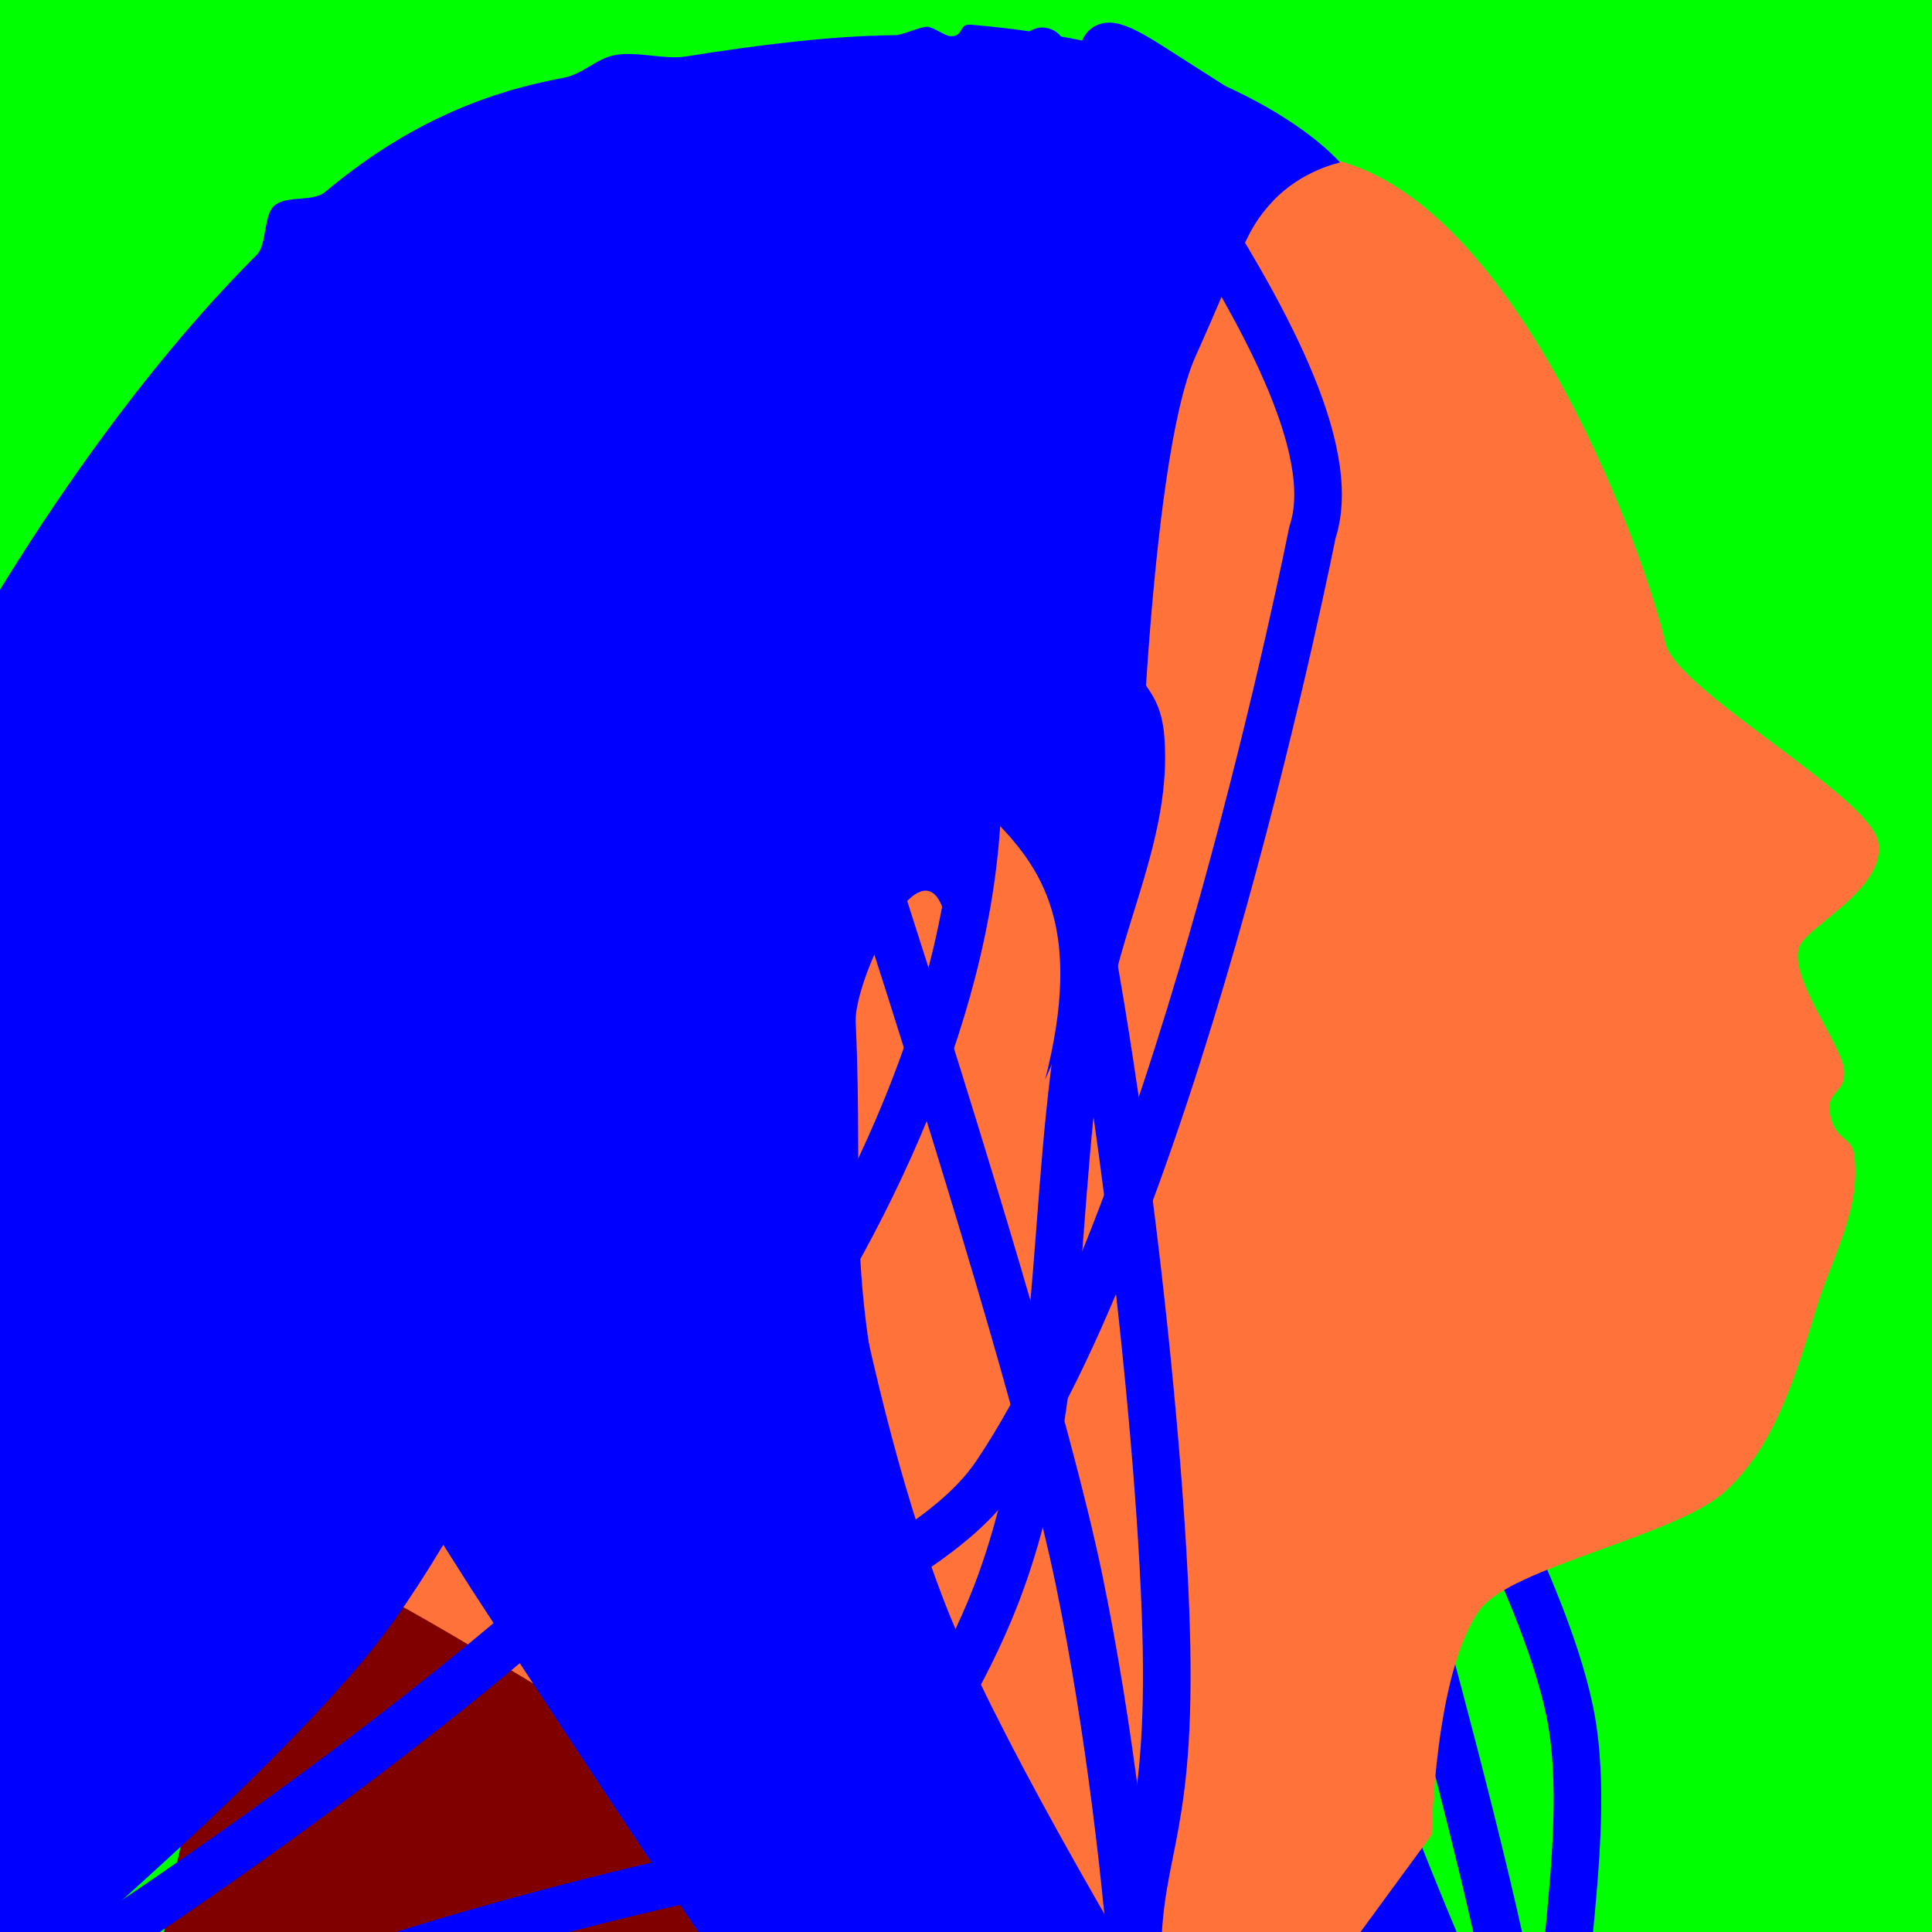 <?xml version="1.0" encoding="UTF-8" standalone="no"?>
<!-- Created with Inkscape (http://www.inkscape.org/) -->

<svg
   xmlns:dc="http://purl.org/dc/elements/1.1/"
   xmlns:cc="http://creativecommons.org/ns#"
   xmlns:rdf="http://www.w3.org/1999/02/22-rdf-syntax-ns#"
   xmlns:svg="http://www.w3.org/2000/svg"
   xmlns="http://www.w3.org/2000/svg"
   xmlns:sodipodi="http://sodipodi.sourceforge.net/DTD/sodipodi-0.dtd"
   xmlns:inkscape="http://www.inkscape.org/namespaces/inkscape"
   width="500"
   height="500"
   id="svg2"
   version="1.1"
   inkscape:version="0.48.0 r9654"
   sodipodi:docname="perfil.svg">
  <defs
     id="defs4">
    <inkscape:path-effect
       effect="spiro"
       id="path-effect3784"
       is_visible="true" />
    <inkscape:path-effect
       effect="spiro"
       id="path-effect3780"
       is_visible="true" />
  </defs>
  <sodipodi:namedview
     id="base"
     pagecolor="#ffffff"
     bordercolor="#666666"
     borderopacity="1.0"
     inkscape:pageopacity="0.0"
     inkscape:pageshadow="2"
     inkscape:zoom="2.8"
     inkscape:cx="343.61448"
     inkscape:cy="426.29301"
     inkscape:document-units="px"
     inkscape:current-layer="g3830"
     showgrid="false"
     inkscape:window-width="988"
     inkscape:window-height="724"
     inkscape:window-x="32"
     inkscape:window-y="14"
     inkscape:window-maximized="1" />
  <g
     inkscape:label="Layer 1"
     inkscape:groupmode="layer"
     id="layer1"
     transform="translate(0,-552.362)">
    <rect
       style="fill:#00ff00;fill-opacity:1;stroke:none"
       id="rect3846"
       height="500"
       x="0"
       y="552.362"
       width="500" />
    <g
       id="g3830"
       transform="matrix(1.76,0,0,1.76,-168.27,-579.08)">
      <path
         sodipodi:nodetypes="czzc"
         transform="translate(0,552.362)"
         inkscape:connector-curvature="0"
         id="path3820"
         d="m 304.286,292.143 c 0,0 18.021,29.996 22.143,50 4.121,20.004 -4.597,49.001 -0.714,67.857 C 329.597,428.856 345,453.571 345,453.571"
         style="fill:none;stroke:#0000ff;stroke-width:7;stroke-linecap:round;stroke-linejoin:round;stroke-miterlimit:4;stroke-opacity:1;stroke-dasharray:none" />
      <path
         sodipodi:nodetypes="csc"
         transform="translate(0,552.362)"
         inkscape:connector-curvature="0"
         id="path3822"
         d="m 303.571,326.429 c 0,0 10.618,38.334 14.286,57.857 4.432,23.597 9.286,71.429 9.286,71.429"
         style="fill:none;stroke:#0000ff;stroke-width:7;stroke-linecap:round;stroke-linejoin:round;stroke-miterlimit:4;stroke-opacity:1;stroke-dasharray:none" />
      <path
         sodipodi:nodetypes="ccscc"
         transform="translate(0,552.362)"
         inkscape:connector-curvature="0"
         id="path3826"
         d="m 296.429,340.357 c 12.874,35.587 32.071,79.262 51.786,111.429 0,0 -48.571,17.143 -48.571,15.714 0,-1.429 -35,-111.786 -35,-111.786 z"
         style="fill:#0000ff;stroke:none" />
      <path
         sodipodi:nodetypes="czszszzsszsccccc"
         inkscape:connector-curvature="0"
         id="path2996"
         d="m 220.274,682.846 c 0,0 45.947,-23.97 72.731,-16.162 26.784,7.808 44.91,58.961 47.477,70.711 1.519,6.954 30.07,22.47 31.315,29.294 1.244,6.824 -10.488,12.389 -11.617,15.405 -1.616,4.317 6.076,14.189 6.566,17.93 0.49,3.741 -2.778,3.046 -2.02,6.819 0.758,3.772 3.173,3.138 3.536,5.808 1.073,7.903 -3.321,15.265 -5.458,22.253 -3.36,10.987 -6.343,20.676 -13.482,27.244 -7.139,6.568 -31.525,11.149 -36.113,17.425 -6.655,9.104 -7.071,33.083 -7.071,33.083 l -26.264,35.86 -87.883,21.213 -61.619,-148.493 z"
         style="fill:#ff733b;fill-opacity:1;stroke:none" />
      <path
         sodipodi:nodetypes="zccccz"
         inkscape:connector-curvature="0"
         id="path3828"
         d="m 152.857,878.076 c 26.659,14.049 125.781,81.214 132.857,61.429 l 20,68.571 -210,-11.429 22.857,-61.429 c 0,0 7.627,-71.192 34.286,-57.143 z"
         style="fill:#800000;fill-opacity:1;stroke:none" />
      <g
         transform="translate(-11.429,-15)"
         id="g3810">
        <path
           style="fill:none;stroke:#0000ff;stroke-width:7;stroke-linecap:round;stroke-linejoin:round;stroke-miterlimit:4;stroke-opacity:1;stroke-dasharray:none"
           d="m 294.948,127.237 -18.946,-12.098 c -25.778,-16.46 32.418,43.652 24.013,68.683 0,0 -19.328,98.001 -46.467,138.391 -7.19,10.701 -21.496,14.987 -29.294,25.254 -7.653,10.076 -11.112,33.335 -16.162,34.345 -5.051,1.01 -43.482,9.994 -63.64,19.193 -13.768,6.283 -38.386,24.244 -38.386,24.244"
           id="path3774"
           inkscape:connector-curvature="0"
           sodipodi:nodetypes="cssssssc"
           transform="translate(0,552.362)" />
        <path
           style="fill:none;stroke:#0000ff;stroke-width:7;stroke-linecap:round;stroke-linejoin:round;stroke-miterlimit:4;stroke-opacity:1;stroke-dasharray:none"
           d="m 260.318,113.056 c 0,0 2.784,62.792 6.362,79.858 3.578,17.066 7.49,13.67 8.081,21.213 1.022,13.036 -5.718,25.525 -8.081,38.386 -5.484,29.837 -2.413,61.927 -14.142,89.904 -9.4,22.421 -26.452,41.194 -43.437,58.589 -25.645,26.265 -86.873,67.68 -86.873,67.68"
           id="path3776"
           inkscape:connector-curvature="0"
           transform="translate(0,552.362)"
           sodipodi:nodetypes="czssssc" />
        <path
           style="fill:none;stroke:#0000ff;stroke-width:7;stroke-linecap:round;stroke-linejoin:round;stroke-miterlimit:4;stroke-opacity:1;stroke-dasharray:none"
           d="m 225.714,142.143 c 0,0 26.438,52.395 25,82.857 -1.438,30.462 -17.399,63.381 -36.429,89.286 -24.329,33.118 -95,78.571 -95,78.571"
           id="path3794"
           inkscape:connector-curvature="0"
           transform="translate(0,552.362)"
           sodipodi:nodetypes="czac" />
        <path
           style="fill:none;stroke:#0000ff;stroke-width:7;stroke-linecap:round;stroke-linejoin:round;stroke-miterlimit:4;stroke-opacity:1;stroke-dasharray:none"
           d="m 230,131.429 c 7.857,9.286 24.197,55.261 32.857,91.429 8.66,36.167 15.196,95.999 15.714,125 0.518,29.001 -4.656,29.767 -4.286,47.857 0.37,18.09 7.857,60 7.857,60"
           id="path3796"
           inkscape:connector-curvature="0"
           sodipodi:nodetypes="czzzc"
           transform="translate(0,552.362)" />
        <path
           style="fill:none;stroke:#0000ff;stroke-width:7;stroke-linecap:round;stroke-linejoin:round;stroke-miterlimit:4;stroke-opacity:1;stroke-dasharray:none"
           d="m 213.571,167.857 c 0,0 43.065,125.961 52.143,170 9.078,44.039 10,91.429 10,91.429"
           id="path3798"
           inkscape:connector-curvature="0"
           transform="translate(0,552.362)"
           sodipodi:nodetypes="czc" />
        <path
           style="fill:#0000ff;stroke:none"
           d="m 304.083,129.399 c 0,0 -5.578,1.14 -9.797,5.601 -4.219,4.461 -4.301,7.017 -11.429,22.857 -7.128,15.84 -8.571,75 -8.571,75 l -13.571,31.429 c 5.711,-22.377 -0.443,-31.194 -7.857,-38.571 l -6.429,16.429 c -2.694,-16.331 -13.79,7.127 -13.571,13.571 1.218,26.581 -1.667,36.65 5.714,65.714 7.381,29.064 64.067,141.626 64.067,141.626 l -39.756,-5.942 c 0,0 -34.495,-40.684 -48.246,-60.428 C 200.886,376.94 176.429,339.286 176.429,339.286 L 95.714,212.143 c -6.61e-4,-0.003 20.178,-40.254 49.061,-69.153 1.54,-1.541 0.963,-5.729 2.551,-7.198 1.763,-1.63 5.697,-0.533 7.514,-2.054 11.162,-9.341 22.41,-14.45 34.981,-16.774 2.993,-0.553 4.861,-2.873 7.744,-3.381 3.137,-0.552 7.277,0.712 10.274,0.233 11.445,-1.831 21.833,-3.06 30.907,-3.142 0.938,-0.009 3.693,-1.255 4.603,-1.238 0.936,0.017 2.572,1.342 3.478,1.387 1.959,0.097 1.115,-1.849 2.962,-1.692 40.265,3.413 54.293,20.269 54.293,20.269 z"
           id="path3804"
           inkscape:connector-curvature="0"
           transform="translate(0,552.362)"
           sodipodi:nodetypes="czzccccczcczccssssssssssc" />
        <path
           style="fill:none;stroke:#0000ff;stroke-width:7;stroke-linecap:round;stroke-linejoin:round;stroke-miterlimit:4;stroke-dasharray:none"
           d="m 222.857,254.286 c 0,0 5.897,52.579 20,88.571 C 256.96,378.849 313.571,465 313.571,465"
           id="path3806"
           inkscape:connector-curvature="0"
           transform="translate(0,552.362)"
           sodipodi:nodetypes="czc" />
        <path
           style="fill:#0000ff;stroke:none"
           d="m 202.143,271.429 c 0,0 -20.803,50.701 -38.571,74.286 C 145.803,369.299 95.714,410 95.714,410 L 54.286,288.571 147.857,177.857 z"
           id="path3808"
           inkscape:connector-curvature="0"
           transform="translate(0,552.362)"
           sodipodi:nodetypes="czcccc" />
      </g>
    </g>
  </g>
</svg>
